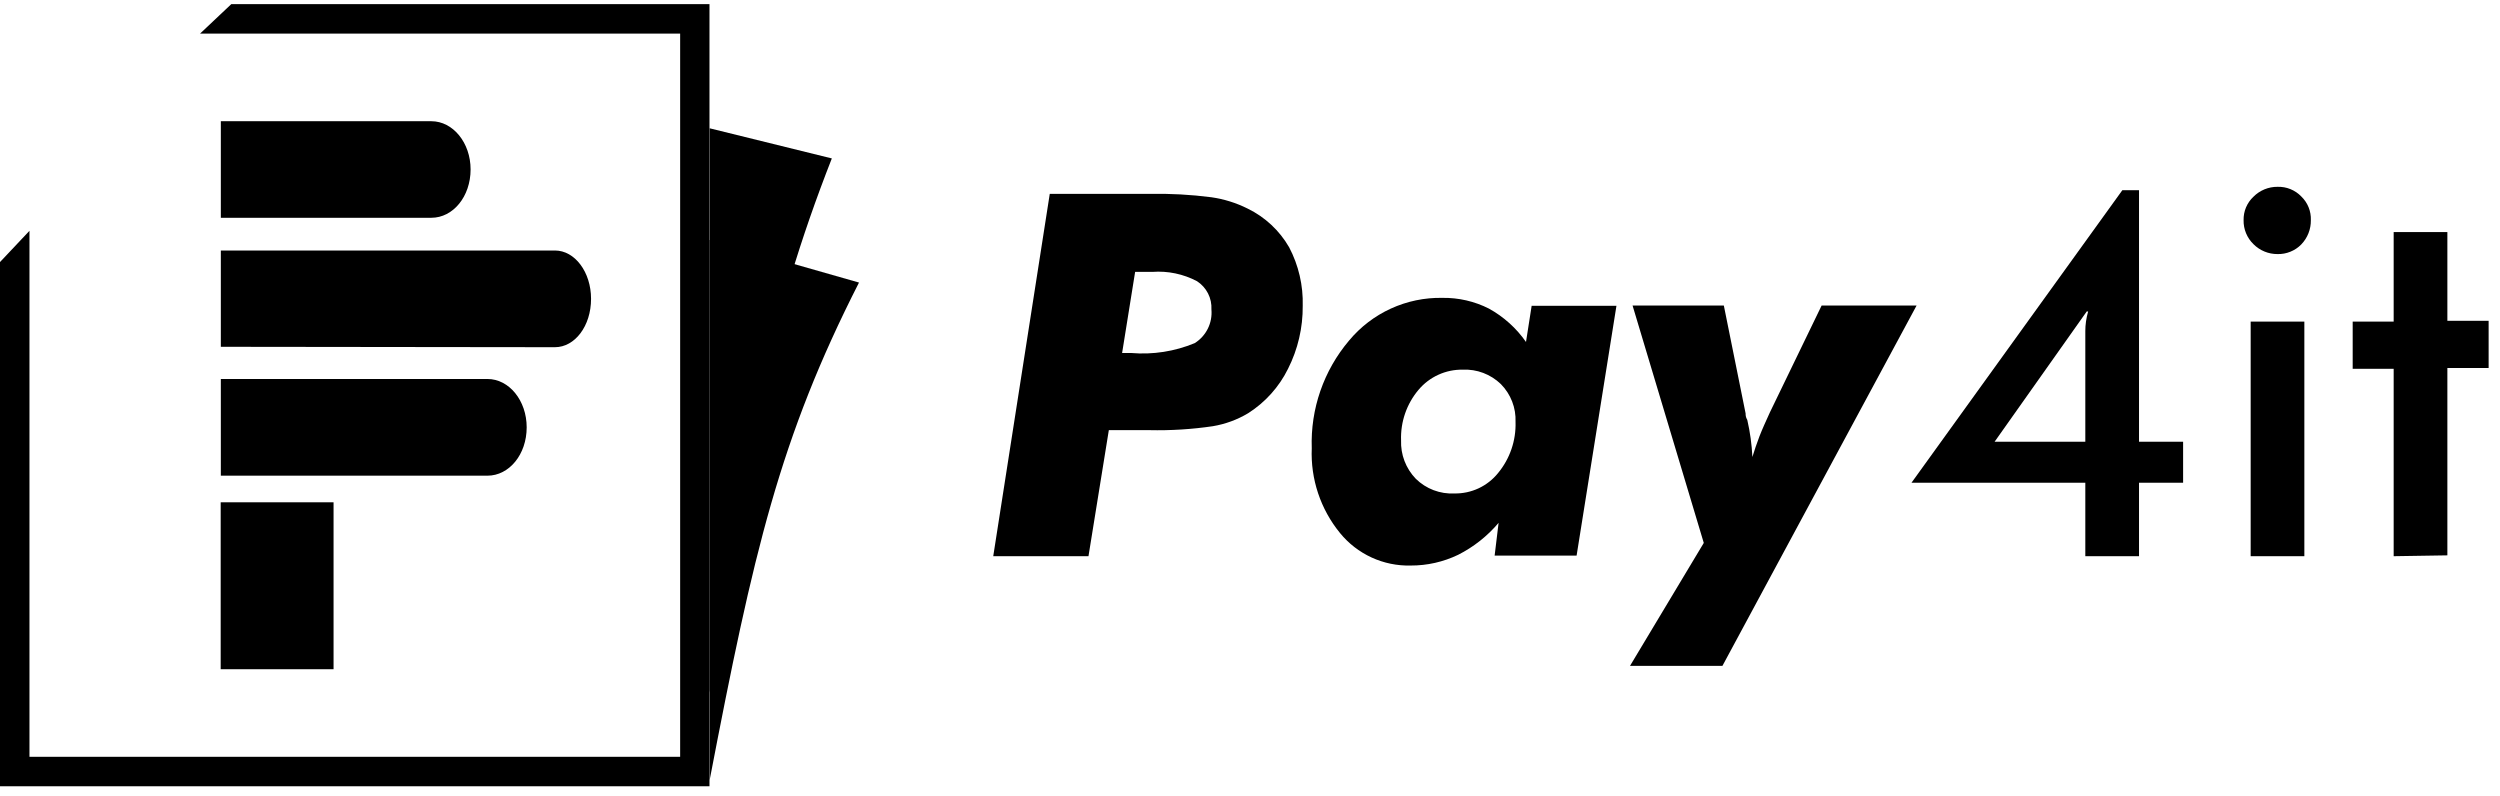 <svg width="135" height="43" viewBox="0 0 135 43" fill="none" xmlns="http://www.w3.org/2000/svg">
<path d="M53.635 30.035L56.687 10.469H62.06C63.182 10.447 64.304 10.508 65.417 10.652C66.097 10.75 66.757 10.956 67.371 11.263C68.311 11.72 69.092 12.448 69.614 13.354C70.125 14.327 70.377 15.415 70.347 16.513C70.358 17.695 70.086 18.862 69.553 19.916C69.069 20.897 68.324 21.726 67.401 22.313C66.815 22.664 66.168 22.902 65.494 23.015C64.357 23.183 63.208 23.254 62.06 23.228H59.877L58.778 30.035H53.635ZM60.594 19.062H61.083C62.254 19.162 63.432 18.979 64.517 18.528C64.82 18.337 65.064 18.067 65.223 17.747C65.382 17.426 65.449 17.068 65.417 16.711C65.433 16.411 65.37 16.112 65.233 15.844C65.096 15.576 64.891 15.349 64.639 15.185C63.898 14.795 63.063 14.62 62.227 14.682H61.297L60.594 19.062Z" fill="currentColor"/>
<path d="M80.924 28.234C80.319 28.949 79.577 29.536 78.741 29.959C77.941 30.344 77.065 30.543 76.177 30.539C75.449 30.557 74.727 30.409 74.065 30.104C73.404 29.8 72.821 29.348 72.361 28.784C71.308 27.496 70.765 25.867 70.835 24.205C70.76 22.083 71.478 20.01 72.85 18.39C73.463 17.653 74.234 17.063 75.106 16.664C75.977 16.265 76.928 16.067 77.886 16.085C78.76 16.071 79.625 16.27 80.404 16.665C81.2 17.105 81.884 17.721 82.404 18.466L82.709 16.513H87.288L85.136 30.004H80.71L80.924 28.234ZM75.658 23.777C75.644 24.159 75.707 24.54 75.843 24.896C75.98 25.253 76.187 25.578 76.452 25.853C76.726 26.123 77.054 26.333 77.414 26.47C77.774 26.606 78.158 26.667 78.543 26.647C78.992 26.654 79.437 26.559 79.844 26.369C80.252 26.178 80.61 25.898 80.893 25.548C81.535 24.773 81.871 23.791 81.839 22.785C81.854 22.408 81.792 22.032 81.655 21.68C81.519 21.328 81.311 21.009 81.046 20.74C80.773 20.477 80.45 20.272 80.096 20.138C79.742 20.004 79.364 19.944 78.985 19.962C78.533 19.955 78.085 20.048 77.673 20.236C77.261 20.423 76.896 20.7 76.604 21.046C75.96 21.807 75.623 22.781 75.658 23.777Z" fill="currentColor"/>
<path d="M92.004 29.318L88.158 16.498H93.087L94.263 22.328C94.263 22.404 94.263 22.526 94.354 22.679C94.505 23.336 94.597 24.005 94.629 24.678C94.736 24.327 94.858 23.961 95.01 23.564C95.163 23.167 95.361 22.74 95.575 22.267L98.368 16.498H103.496L93.011 35.957H88.02L92.004 29.318Z" fill="currentColor"/>
<path d="M112.607 30.035V26.067H103.221L114.607 10.271H115.507V23.854H117.888V26.067H115.507V30.035H112.607ZM112.684 16.818L107.708 23.854H112.607V18.757C112.607 18.497 112.607 18.192 112.607 17.871C112.607 17.551 112.653 17.185 112.76 16.818H112.684Z" fill="currentColor"/>
<path d="M121.154 11.889C121.149 11.652 121.193 11.416 121.285 11.198C121.378 10.98 121.515 10.783 121.688 10.622C121.858 10.451 122.06 10.316 122.283 10.224C122.506 10.133 122.745 10.086 122.985 10.088C123.224 10.08 123.461 10.122 123.681 10.212C123.902 10.301 124.102 10.435 124.267 10.607C124.439 10.772 124.574 10.971 124.664 11.192C124.753 11.413 124.795 11.65 124.786 11.889C124.794 12.377 124.607 12.85 124.267 13.201C124.101 13.371 123.901 13.504 123.68 13.593C123.46 13.683 123.223 13.726 122.985 13.72C122.745 13.721 122.506 13.675 122.283 13.583C122.06 13.492 121.858 13.356 121.688 13.186C121.515 13.018 121.378 12.816 121.286 12.593C121.194 12.37 121.149 12.13 121.154 11.889ZM121.536 30.035V17.368H124.435V30.035H121.536Z" fill="currentColor"/>
<path d="M129.258 30.035V19.916H127.045V17.368H129.258V12.53H132.158V17.322H134.386V19.871H132.158V29.989L129.258 30.035Z" fill="currentColor"/>
<path d="M38.319 12.956L46.386 15.258C42.111 23.656 40.695 29.757 38.319 42.137V12.956Z" fill="currentColor"/>
<path d="M11.925 11.76V6.546H23.292C24.465 6.546 25.412 7.712 25.412 9.149C25.412 10.616 24.465 11.76 23.292 11.76H11.925Z" fill="currentColor"/>
<path d="M11.925 18.727V13.527H29.966C31.044 13.527 31.917 14.694 31.917 16.138C31.917 17.605 31.044 18.749 29.966 18.749L11.925 18.727Z" fill="currentColor"/>
<path d="M11.925 25.687V20.465H26.321C27.494 20.465 28.441 21.631 28.441 23.076C28.441 24.543 27.494 25.687 26.321 25.687H11.925Z" fill="currentColor"/>
<path d="M18.012 27.124H11.917V36.138H18.012V27.124Z" fill="currentColor"/>
<path d="M38.319 6.927L44.919 8.555C41.465 17.356 40.211 24.477 38.319 37.406V6.927Z" fill="currentColor"/>
<path d="M12.489 0.224L10.803 1.815H36.728V40.868H1.591V12.464L0 14.151V42.459H38.312V0.224H12.489Z" fill="currentColor"/>
</svg>
